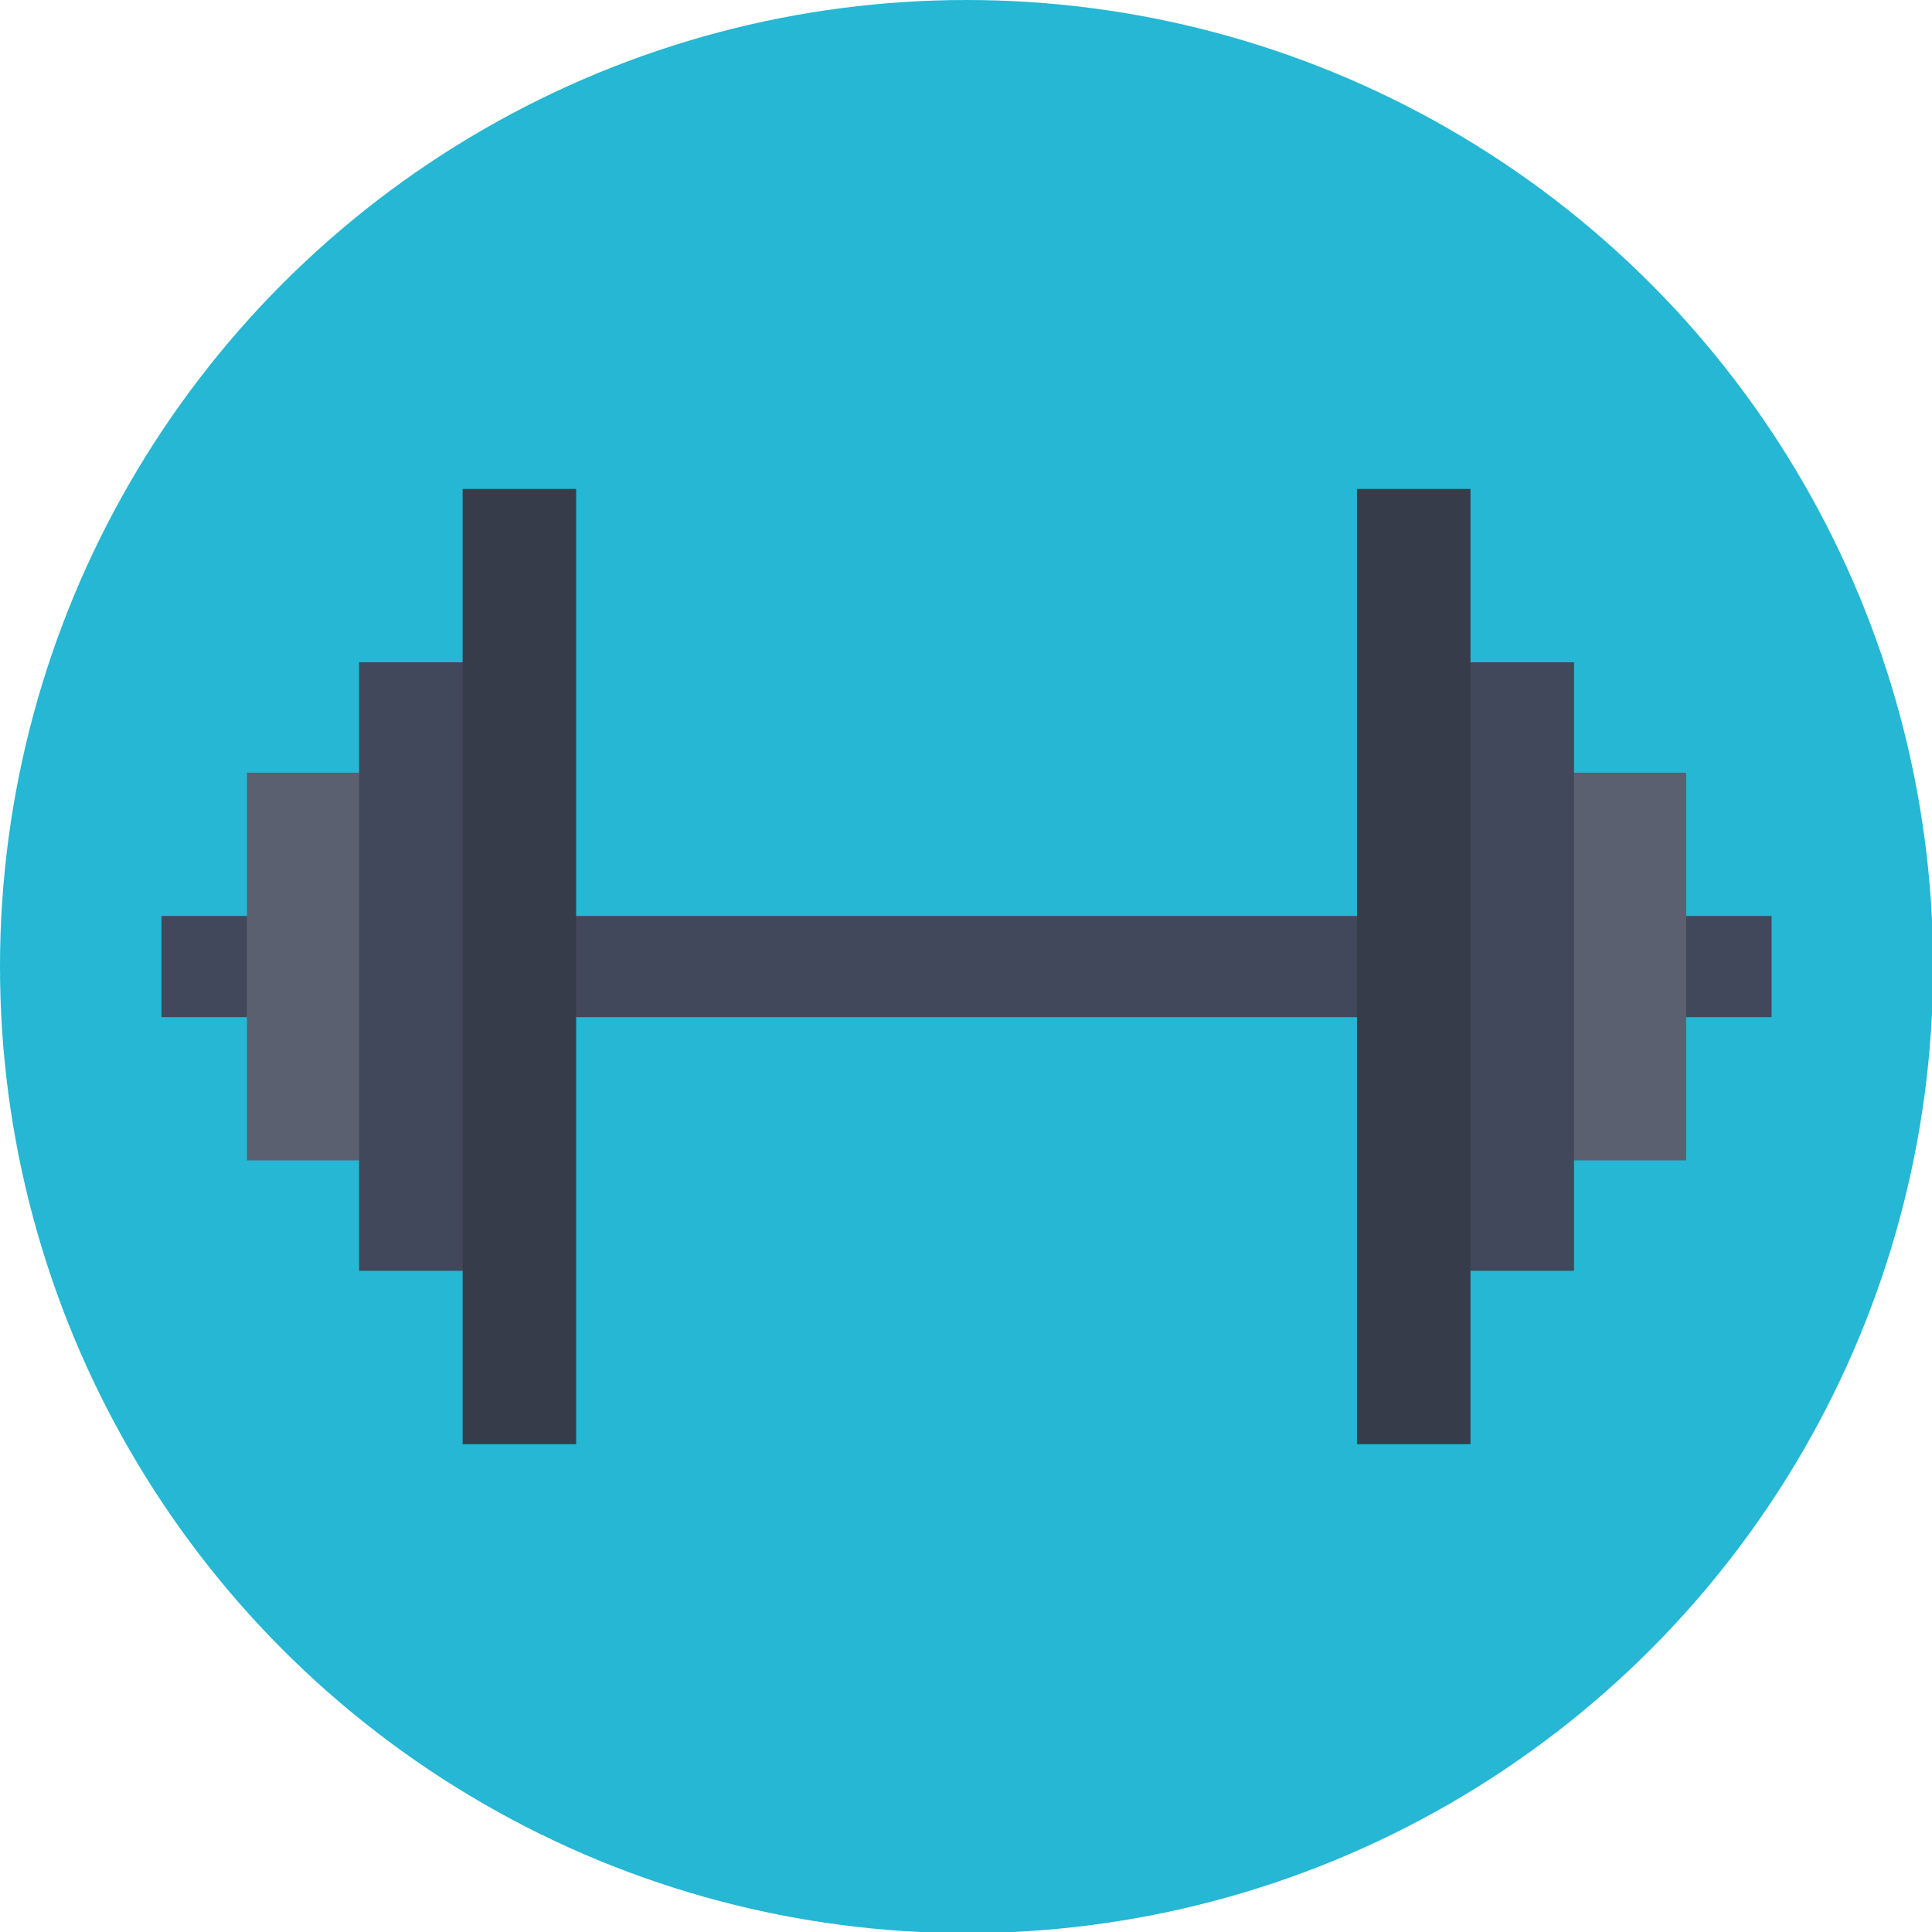 <?xml version="1.0" ?><!DOCTYPE svg  PUBLIC '-//W3C//DTD SVG 1.1//EN'  'http://www.w3.org/Graphics/SVG/1.1/DTD/svg11.dtd'><svg height="100%" style="fill-rule:evenodd;clip-rule:evenodd;stroke-linejoin:round;stroke-miterlimit:1.414;" version="1.1" viewBox="0 0 1062 1062" width="100%" xml:space="preserve" xmlns="http://www.w3.org/2000/svg" xmlns:xlink="http://www.w3.org/1999/xlink"><circle cx="531.308" cy="531.308" id="circle6" r="531.308" style="fill:rgb(37,183,211);"/><rect height="55.634" style="fill:rgb(66, 72, 91);" width="885.051" x="88.782" y="503.491"/><g><rect height="213.093" style="fill:rgb(91,96,113);" width="62.393" x="864.465" y="424.761"/><rect height="334.502" style="fill:rgb(66,72,91);" width="62.393" x="802.838" y="364.057"/><rect height="525.082" style="fill:rgb(55,60,75);" width="62.393" x="745.921" y="268.767"/></g><g><rect height="213.093" style="fill:rgb(91,96,113);" width="62.393" x="135.758" y="424.761"/><rect height="334.502" style="fill:rgb(66,72,91);" width="62.393" x="197.385" y="364.057"/><rect height="525.082" style="fill:rgb(55,60,75);" width="62.393" x="254.303" y="268.767"/></g></svg>